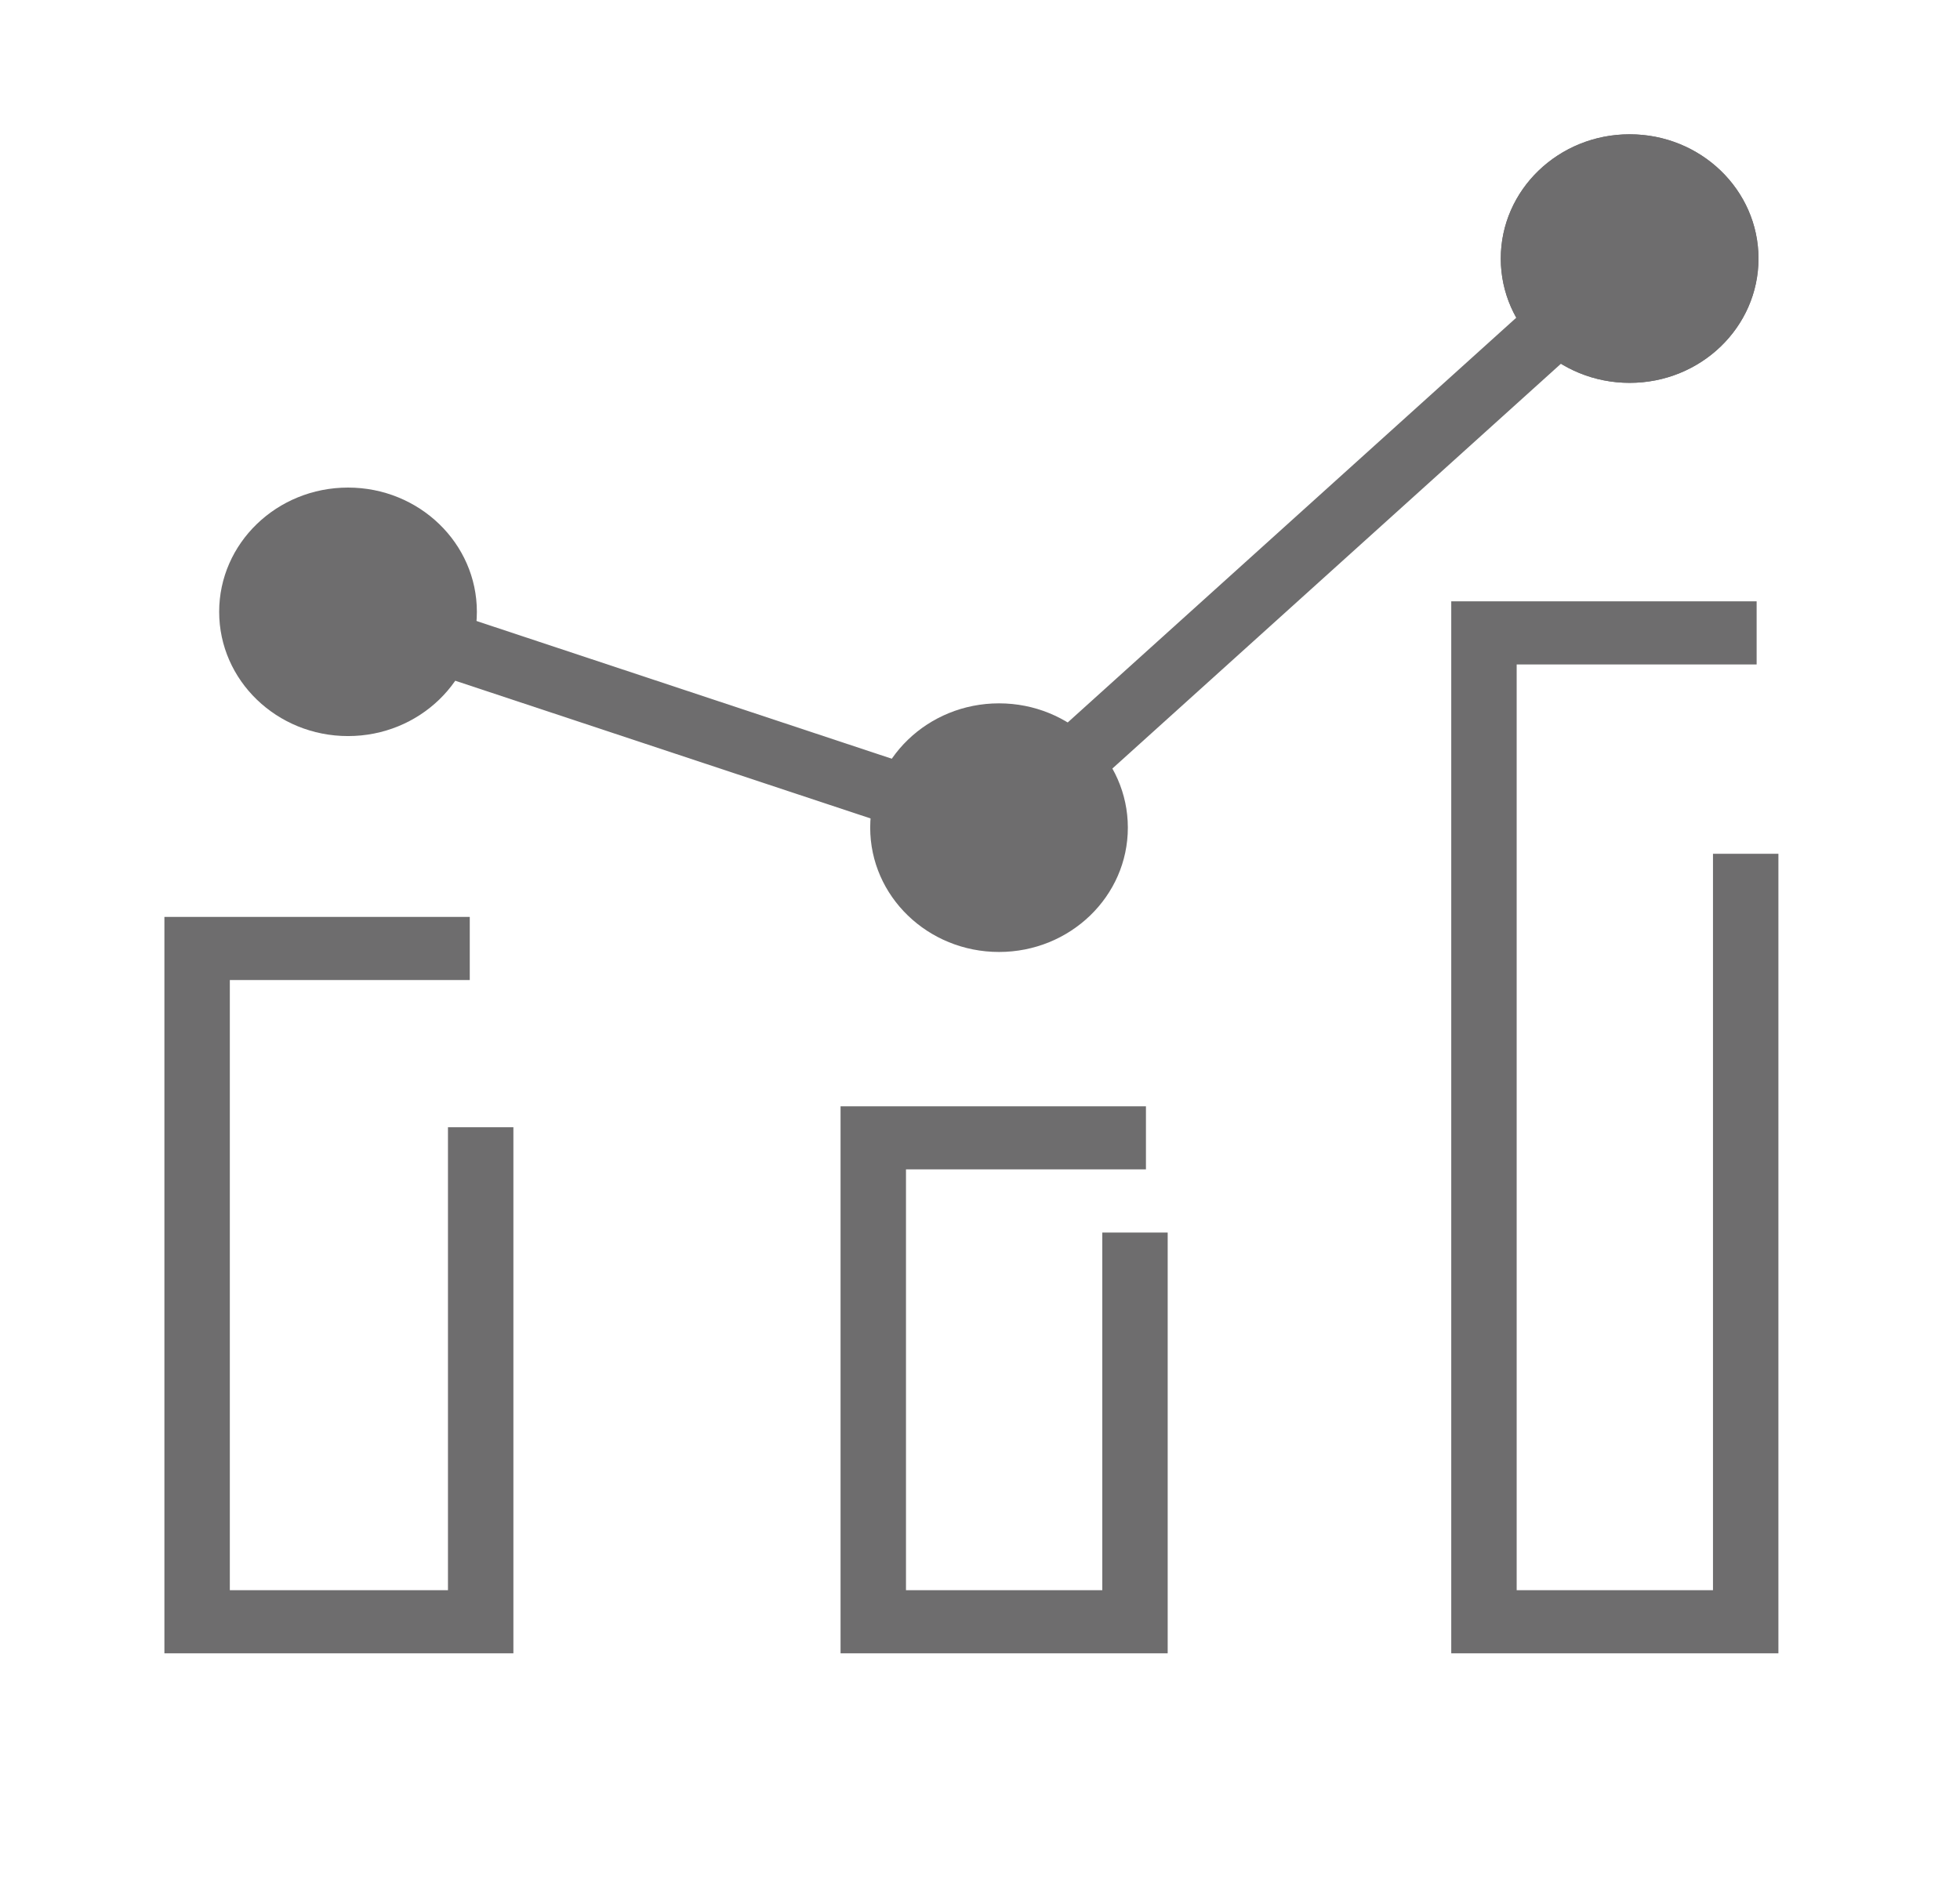 <svg xmlns="http://www.w3.org/2000/svg" width="66.715" height="64.825" viewBox="0 0 66.715 64.825"><ellipse fill="#6E6D6E" cx="11.846" cy="20.829" rx="4.386" ry="4.23"/><ellipse fill="#6E6D6E" cx="34.005" cy="28.177" rx="4.385" ry="4.232"/><ellipse fill="#6E6D6E" cx="55.47" cy="8.803" rx="4.386" ry="4.231"/><path fill="#6E6D6E" d="M34.275 29.403l-22.79-7.558.723-2.034 21.525 7.14L54.71 8.019l1.519 1.569z"/><ellipse fill="#6E6D6E" cx="55.47" cy="8.803" rx="4.386" ry="4.231"/><path fill="#6E6D6E" d="M60.534 56.286H49.398V20.472h10.395v2.148h-8.168v31.517h6.682v-25.07h2.227zm-20.788 0H28.611V37.663h10.395v2.148h-8.168v14.326h6.682V41.961h2.226zm-22.271 0H5.596v-25.07H15.99v2.148H7.823v20.773h7.425v-15.76h2.227z"/></svg>